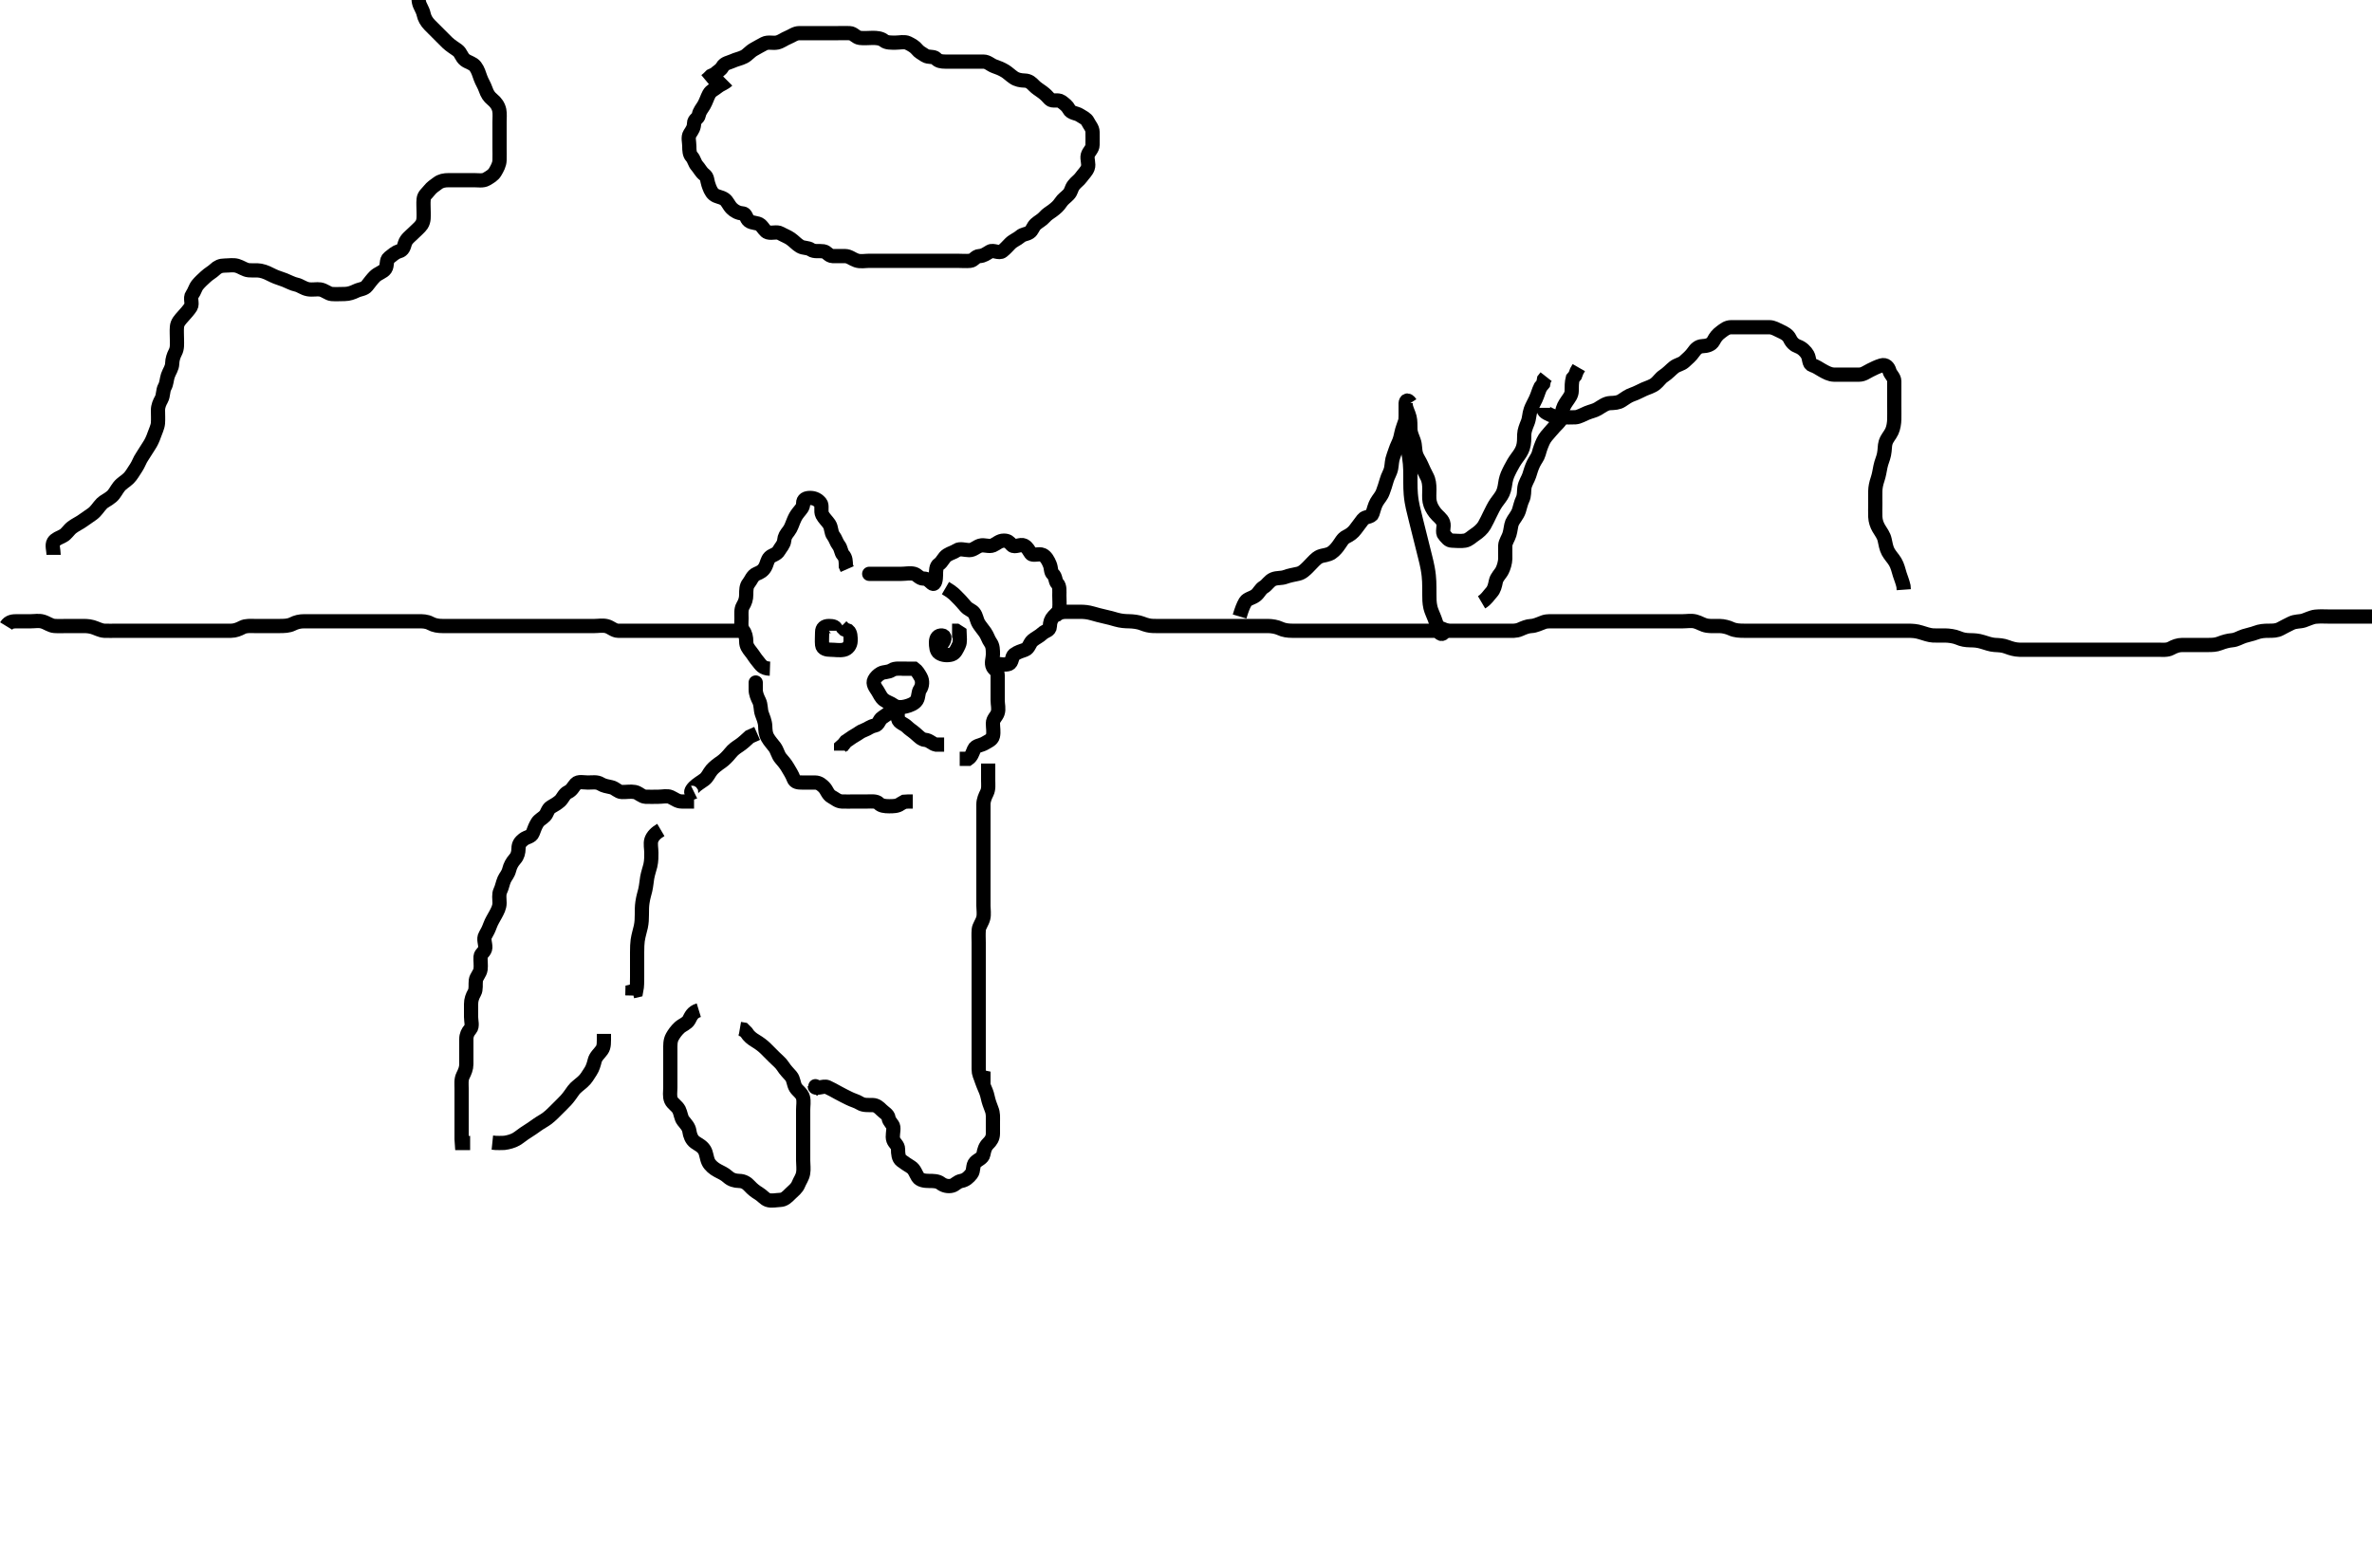 <svg width="500" height="330.579" xmlns="http://www.w3.org/2000/svg" xmlns:svg="http://www.w3.org/2000/svg" xmlns:xlink="http://www.w3.org/1999/xlink">
 <!-- Created with SVG-edit - http://svg-edit.googlecode.com/ -->
 <g display="inline" class="layer">
  <title>Layer 1</title>
  <path t="0,110,130,146,161,178,186,190,198,214,222,242,252,258,267,282,302,326,341,358,361,402,430,462,462,482,530,546,558,582,590,619,619,626,635,642,651,677,686,703,703,719,738,746,770,790,806,813,822,838,850,865,890,898,910,919,935,942,958,958,961,970,978,994,1003,1009,1019,1025,1046,1054,1070,1077,1086,1098,1106,1113,1122,1130,1141,1150,1158,1167,1174,1190,1202,1219,1226,1235,1251,1257,1257,1261,1269,1293,1302,1303,1309,1321,1338,1354,1361,1369,1381,1390,1406,1414,1422,1438,1450,1458,1465,1474,1490,1497,1497,1503,1509,1535,1550,1566,1577,1602,1618,1622,1629,1646,1690,1706,1730,1774,1826,1842,1852" d="M146.3,168.989C145.421,168.989 144.584,168.989 143.725,168.989C142.8,168.989 142.203,168.435 141.353,168.046C140.662,167.731 139.657,167.989 138.779,167.989C137.821,167.989 136.942,168.03 136.101,167.989C135.213,167.947 134.621,167.133 133.8,166.989C132.889,166.829 132.015,167.021 131.079,166.989C130.241,166.961 129.71,166.17 128.875,165.989C127.968,165.793 127.245,165.681 126.584,165.273C125.814,164.799 124.875,164.989 123.947,164.989C123.016,164.989 121.927,164.684 121.385,165.273C120.764,165.949 120.58,166.601 119.7,167.015C118.895,167.393 118.623,168.375 118.016,168.904C117.444,169.403 116.863,169.731 116.133,170.156C115.462,170.547 115.303,171.567 114.875,172C114.314,172.567 113.653,172.861 113.3,173.415C112.855,174.111 112.586,174.856 112.3,175.637C111.995,176.469 111.049,176.429 110.336,176.989C109.662,177.519 109.31,178.01 109.3,178.905C109.291,179.705 109.106,180.48 108.584,181.073C107.91,181.84 107.556,182.527 107.336,183.389C107.091,184.349 106.575,184.806 106.3,185.425C105.949,186.215 105.838,187.07 105.467,187.823C105.1,188.568 105.302,189.51 105.3,190.379C105.298,191.346 104.857,192.08 104.467,192.823C104.093,193.534 103.619,194.236 103.305,195.099C103,195.936 102.716,196.508 102.3,197.211C101.852,197.966 102.338,198.965 102.3,199.791C102.257,200.707 101.343,200.985 101.3,201.705C101.247,202.598 101.415,203.497 101.3,204.379C101.188,205.232 100.388,205.976 100.305,206.689C100.2,207.583 100.398,208.6 100.016,209.275C99.572,210.059 99.301,210.789 99.3,211.704C99.299,212.637 99.3,213.564 99.3,214.425C99.3,215.289 99.665,216.367 99.133,216.989C98.614,217.598 98.3,218.211 98.3,219.089C98.3,219.964 98.3,220.868 98.3,221.694C98.3,222.589 98.301,223.489 98.3,224.379C98.299,225.275 97.963,226.021 97.584,226.789C97.167,227.634 97.3,228.553 97.3,229.489C97.3,230.342 97.3,231.273 97.3,232.156C97.3,233.046 97.3,233.937 97.3,234.791C97.3,235.632 97.3,236.564 97.3,237.489C97.3,238.342 97.3,239.273 97.3,240.156L97.357,240.989L98.247,240.989L99.101,240.989" id="svg_1" stroke-width="3" stroke="#000" fill="none"/>
  <path t="5100,5186,5209,5226,5230,5245,5253,5261,5278,5287,5289,5297,5313,5329,5374,5390,5406,5419,5435,5466,5477,5493,5503,5509,5529,5538,5562,5570,5587,5590,5605,5613,5629,5638,5645,5657,5673,5690,5697,5709,5719,5741,5749,5758,5770,5787,5793,5809,5820,5829,5838,5845,5853,5861,5877,5889,5905,5922,5929,5938,5949,5965,5981,5990,6019,6025,6034,6049,6058,6077,6093,6104,6119,6125,6155,6161,6169,6187,6189,6213,6222,6238,6245,6249,6281,6290,6305,6320,6341,6349,6358,6366,6370,6403,6418,6429,6438,6470,6478,6489,6497,6521,6558,6573,6590,6605,6625,6634,6649,6665,6677,6687,6726,6729,6745,6761,6770,6777,6797,6805,6813,6829,6845,6849,6866,6881,6889,6905,6919,6925,6941,6970,6977,6993,7003,7020,7026,7037,7054,7077,7087,7097,7113,7122,7129,7157,7166,7173,7190,7205,7234,7242,7249,7265,7277,7329,7354,7361,7370,7397,7430,7458,7458,7474,7490,7497,7509,7525,7533,7558,7569,7588,7603,7618,7629,7669,7686,7689,7730,7738,7750,7765,7773,7781,7810,7817,7842,7869,7878,7893,7937,7954,7970,7989,7997,8046,8066,8090,8109,8142,8149,8165,8170,8177,8193,8209,8229,8254,8261,8277,8297,8338,8357,8365,8390,8405,8450,8466,8477,8487,8493,8529,8545,8561,8577,8589,8605,8613,8621,8629,8649,8665,8673,8697,8717,8750,8765,8787,8793,8826,8829,8838,8854,8861,8870,8877,8887,8890,8897,8913,8913,8921,8930,8938,8945,8949,8957,8965,8974,8981,9006,9019,9033,9066,9069,9103,9110,9146" d="M153.3,16.989C152.725,17.564 151.834,17.81 151.299,18.273C150.692,18.797 149.877,19.06 149.467,19.823C149.073,20.554 148.837,21.402 148.384,22.188C147.981,22.886 147.446,23.426 147.3,24.273C147.173,25.012 146.3,25.156 146.3,26.01C146.3,26.904 145.932,27.421 145.421,28.211C144.963,28.92 145.3,29.937 145.3,30.823C145.3,31.694 145.338,32.514 145.8,33.01C146.344,33.595 146.405,34.398 146.947,34.985C147.421,35.497 147.769,36.296 148.467,36.823C149.152,37.34 149.036,38.032 149.3,38.823C149.564,39.613 149.854,40.481 150.467,40.989C151.124,41.535 151.936,41.461 152.725,42C153.336,42.416 153.584,43.273 154.247,43.937C154.8,44.489 155.585,44.938 156.521,44.989C157.302,45.032 157.24,46.08 157.875,46.564C158.583,47.104 159.66,46.904 160.275,47.415C160.874,47.912 161.222,48.806 161.875,48.989C162.766,49.239 163.742,48.767 164.521,49.211C165.274,49.639 166.007,49.89 166.653,50.342C167.424,50.882 167.907,51.497 168.653,51.932C169.405,52.37 170.256,52.163 170.947,52.637C171.66,53.125 172.699,52.856 173.584,52.989C174.325,53.101 174.651,53.961 175.521,53.989C176.384,54.018 177.311,53.989 178.101,53.989C179.015,53.989 179.641,54.611 180.499,54.904C181.418,55.218 182.325,54.989 183.216,54.989C184.005,54.989 184.943,54.989 185.821,54.989C186.689,54.989 187.653,54.989 188.521,54.989C189.467,54.989 190.3,54.989 191.216,54.989C192.005,54.989 192.943,54.989 193.8,54.989C194.725,54.989 195.657,54.989 196.499,54.989C197.467,54.989 198.325,54.989 199.216,54.989C200.016,54.989 200.947,54.989 201.8,54.989C202.725,54.989 203.657,55.081 204.521,54.989C205.313,54.905 205.581,54.032 206.467,53.989C207.335,53.947 207.907,53.481 208.653,53.046C209.405,52.608 210.58,53.517 211.289,52.953C211.974,52.41 212.354,51.933 212.947,51.342C213.585,50.706 214.426,50.417 215.016,49.904C215.716,49.296 216.315,49.447 217.016,48.989C217.608,48.603 217.712,47.819 218.299,47.273C218.836,46.774 219.648,46.381 220.179,45.768C220.722,45.14 221.249,44.886 221.875,44.415C222.585,43.88 223.124,43.41 223.584,42.705C224.093,41.925 224.636,41.666 225.264,40.989C225.848,40.361 225.773,39.777 226.301,39.075C226.824,38.38 227.39,38.08 227.875,37.415C228.398,36.696 229.025,36.121 229.289,35.415C229.614,34.548 229.067,33.531 229.301,32.705C229.522,31.926 230.295,31.415 230.3,30.564C230.306,29.637 230.32,28.768 230.3,27.823C230.282,26.963 229.691,26.432 229.3,25.637C228.988,25.002 228.24,24.69 227.584,24.273C226.88,23.826 225.774,23.881 225.336,23.025C224.989,22.347 224.392,21.898 223.725,21.415C223.008,20.894 221.834,21.477 221.3,20.904C220.683,20.242 220.411,19.924 219.725,19.415C219.061,18.921 218.507,18.623 217.947,18.046C217.437,17.521 216.949,17.018 216.016,16.989C215.134,16.962 214.34,16.821 213.653,16.342C212.948,15.851 212.395,15.306 211.875,14.989C211.102,14.519 210.389,14.24 209.653,13.989C208.813,13.703 208.215,12.989 207.311,12.989C206.421,12.989 205.584,12.989 204.725,12.989C203.8,12.989 202.875,12.989 202.016,12.989C201.079,12.989 200.216,12.989 199.3,12.989C198.421,12.989 197.764,12.875 197.3,12.342C196.857,11.834 195.72,12.153 195.016,11.705C194.263,11.227 193.694,10.92 193.3,10.415C192.896,9.897 192.19,9.459 191.385,9.075C190.658,8.727 189.653,8.989 188.8,8.989C187.875,8.989 186.912,9.033 186.325,8.564C185.682,8.05 184.8,7.989 183.947,7.989C183.016,7.989 182.126,8.106 181.243,7.989C180.399,7.878 179.944,7.018 179.101,6.989C178.217,6.959 177.289,6.989 176.421,6.989C175.584,6.989 174.653,6.989 173.8,6.989C172.875,6.989 171.947,6.989 171.079,6.989C170.216,6.989 169.289,6.989 168.499,6.989C167.585,6.989 166.943,7.567 166.101,7.904C165.264,8.239 164.643,8.789 163.8,8.968C162.919,9.155 161.927,8.779 161.079,9.211C160.399,9.556 159.682,9.98 158.9,10.415C158.081,10.87 157.561,11.597 156.864,11.953C156.005,12.392 155.239,12.485 154.421,12.868C153.716,13.198 152.715,13.304 152.3,14.075C151.909,14.8 151.215,15.075 150.653,15.637L149.875,16L149.311,16.564L148.8,16.989" id="svg_2" stroke-width="3" stroke="#000" fill="none"/>
  <path t="10179,10314,10330,10334,10349,10349,10358,10365,10374,10381,10389,10393,10403,10418,10425,10433,10441,10461,10471,10477,10487,10493,10513,10521,10529,10538,10545,10561,10570,10581,10589,10605,10613,10621,10633,10649,10657,10665,10681,10689,10693,10717,10733,10749,10761,10777,10803,10809,10821,10870,10873,10933,10982,11003,11085,11103,11109,11113,11121,11129,11145,11154,11170,11173,11181,11189,11198,11205,11213,11221,11229,11233,11265,11273,11293,11317,11333" d="M162.3,140.989C160.653,140.932 160.346,140.119 159.8,139.489C159.182,138.777 158.858,138.161 158.275,137.425C157.738,136.748 157.301,136.188 157.3,135.289C157.299,134.389 157.126,133.56 156.653,132.937C156.109,132.222 156.3,131.285 156.3,130.389C156.3,129.51 156.173,128.489 156.584,127.791C157.069,126.968 157.3,126.285 157.3,125.346C157.3,124.468 157.3,123.591 157.8,122.989C158.315,122.37 158.58,121.359 159.467,120.989C160.238,120.667 160.809,120.383 161.243,119.637C161.711,118.83 161.687,118.078 162.279,117.489C162.754,117.017 163.727,116.923 164.179,116.111C164.562,115.421 165.216,114.835 165.3,113.989C165.39,113.079 165.691,112.702 166.243,111.985C166.777,111.291 166.951,110.573 167.3,109.768C167.616,109.037 167.744,108.763 168.3,108.046C168.829,107.365 169.3,107.01 169.3,106.111C169.3,105.273 169.875,104.984 170.8,104.989C171.725,104.995 172.414,105.379 172.947,106.042C173.41,106.618 172.911,107.734 173.336,108.564C173.689,109.255 174.348,109.834 174.8,110.51C175.298,111.255 175.141,112.287 175.653,112.937C176.137,113.551 176.311,114.379 176.8,114.989C177.289,115.6 177.295,116.558 177.725,117C178.282,117.571 178.3,118.415 178.3,119.342L178.584,119.989" id="svg_3" stroke-width="3" stroke="#000" fill="none"/>
  <path t="11689,11797,11814,11829,11849,11857,11865,11873,11889,11893,11903,11917,11925,11949,11954,11971,11993,12009,12021,12129,12141,12173,12210,12217,12226,12233,12241,12249,12261,12277,12287,12303,12309,12313,12322,12337,12345,12354,12361,12389,12397,12421,12481,12534,12549,12561,12577,12593,12610,12613,12629,12645,12661,12681,12697,12705,12721,12729,12741,12757,12773,12789,12809,12825,12833,12853,12921,12945,12971,12981,13014,13021,13033,13041,13057,13065,13073,13089,13093,13110,13117,13125,13141,13150,13161,13171,13177,13193,13202,13222,13229,13281,13305,13321,13329" d="M183.3,120.989C182.947,120.989 183.875,120.989 184.725,120.989C185.657,120.989 186.5,120.989 187.4,120.989C188.325,120.989 189.216,120.989 190.005,120.989C190.943,120.989 191.85,120.766 192.689,120.989C193.375,121.172 193.8,121.979 194.653,121.989C195.584,122.001 195.841,122.496 196.467,122.989C197.121,123.505 197.3,122.075 197.3,121.273C197.3,120.379 197.295,119.368 197.911,118.964C198.647,118.481 198.917,117.498 199.653,117.046C200.448,116.558 200.986,116.494 201.653,116.046C202.376,115.561 203.4,115.989 204.3,115.989C205.215,115.989 205.741,115.303 206.6,115.046C207.463,114.789 208.457,115.338 209.311,114.979C210.046,114.669 210.653,113.989 211.584,113.989C212.467,113.989 212.684,114.271 213.304,114.932C213.873,115.538 215.114,114.625 215.875,115.025C216.626,115.421 216.871,116.126 217.3,116.705C217.721,117.273 218.961,116.62 219.8,117.01C220.47,117.321 220.942,118.156 221.289,119.015C221.624,119.84 221.441,120.585 221.947,121.046C222.578,121.62 222.393,122.526 222.875,123.025C223.431,123.602 223.3,124.637 223.3,125.564C223.3,126.415 223.391,127.347 223.3,128.211C223.216,129.002 222.616,129.425 222.079,129.989C221.525,130.571 221.328,131.211 221.3,132.089C221.271,132.986 220.339,132.979 219.725,133.564C219.063,134.195 218.295,134.498 217.653,135.046C217.004,135.6 216.902,136.686 216.079,136.989C215.265,137.288 214.552,137.462 213.8,138.01C213.203,138.445 213.406,139.72 212.653,139.985C211.848,140.267 210.875,139.989 209.947,139.985L209.336,139.564" id="svg_4" stroke-width="3" stroke="#000" fill="none"/>
  <path t="13642,13762,13777,13793,13802,13813,13821,13829,13845,13873,13882,13889,13913,13929,13933,13989,13993,14017,14041,14053,14101,14113,14129,14145,14170,14205,14221,14241,14265,14301,14350,14361,14387,14393,14413,14473,14497,14505,14513,14529,14565,14601,14625,14633,14653,14653,14677,14693,14702,14721,14737,14754,14761,14773" d="M199.3,123.989C201.015,124.988 201.372,125.547 201.875,126.025C202.49,126.611 203.049,127.305 203.584,127.905C204.149,128.539 204.875,128.674 205.3,129.211C205.838,129.89 205.823,130.699 206.3,131.489C206.644,132.058 207.16,132.639 207.653,133.342C208.149,134.05 208.313,134.813 208.8,135.489C209.313,136.201 209.3,137.075 209.3,137.989C209.3,138.868 208.871,139.81 209.3,140.637C209.582,141.18 210.3,141.415 210.3,142.342C210.3,143.211 210.3,144.156 210.3,145.01C210.3,145.904 210.3,146.823 210.3,147.637C210.3,148.564 210.595,149.464 210.296,150.342C210.032,151.113 209.305,151.564 209.3,152.489C209.295,153.415 209.511,154.297 209.3,155.211C209.119,155.993 208.245,156.298 207.584,156.705C206.814,157.18 205.669,157.154 205.321,157.968C204.967,158.795 204.8,159.489 204.079,159.989L203.216,159.989L202.3,159.989" id="svg_5" stroke-width="3" stroke="#000" fill="none"/>
  <path t="15226,15253,15301,15322,15329,15354,15373,15396,15441,15489,15517,15541,15549,15570,15587,15593,15602,15609,15613,15629,15638,15654,15661,15670,15673,15681,15689,15697,15749,15765,15781,15789,15793,15809,15825,15841,15849" d="M191.3,140.989C189.653,140.989 188.654,140.853 188.016,141.273C187.213,141.803 186.363,141.592 185.653,141.989C185.064,142.319 184.582,142.799 184.3,143.342C183.871,144.169 184.537,144.953 185.016,145.705C185.464,146.409 185.672,147.063 186.325,147.564C186.959,148.05 187.689,148.205 188.384,148.705C189.098,149.219 190.043,149.174 190.911,148.953C191.764,148.736 192.789,148.369 193.243,147.632C193.685,146.914 193.495,145.996 193.947,145.342C194.433,144.639 194.522,143.547 194.079,142.768C193.651,142.016 193.3,141.415 192.725,140.989L191.875,140.989L190.943,140.989L190.101,140.989" id="svg_6" stroke-width="3" stroke="#000" fill="none"/>
  <path t="16169,16313,16365,16373,16389,16425,16449,16454,16487,16501,16529,16545,16573,16605,16621,16641,16649,16681,16693,16701,16749,16889" d="M188.3,148.989C188.3,148.637 188.163,149.445 187.653,149.985C187.187,150.477 186.72,150.826 186.016,151.273C185.23,151.773 185.249,152.845 184.357,152.989C183.478,153.131 182.906,153.697 182.079,153.989C181.343,154.249 180.994,154.638 180.243,155.046C179.51,155.445 178.875,155.989 178.296,156.342L177.8,156.968L177.3,157.415L177.3,158.273" id="svg_7" stroke-width="3" stroke="#000" fill="none"/>
  <path t="17282,17349,17361,17377,17393,17409,17421,17429,17445,17445,17470,17473,17481,17489,17505,17513,17541,17565" d="M189.3,148.989C189.3,149.868 189.119,150.725 189.3,151.564C189.48,152.399 190.562,152.596 191.179,153.211C191.748,153.778 192.335,154.112 192.943,154.637C193.627,155.227 194.247,155.938 195.005,155.989C195.942,156.053 196.467,156.823 197.289,156.989L198.179,156.989L199.016,156.989" id="svg_8" stroke-width="3" stroke="#000" fill="none"/>
  <path t="18381,18533,18549,18571,18593,18629,18669,18681,18696,18713,18732,18741,18749,18757,18765,18789,18800,18809,18833,18841,18854,18871,18886,18893" d="M176.3,132.989C176.3,132.111 175.584,131.989 174.725,131.989C173.8,131.989 173.3,132.415 173.3,133.273C173.3,134.211 173.21,135.079 173.3,135.988C173.384,136.835 174.325,136.989 175.101,136.989C176,136.989 176.964,137.186 177.875,136.989C178.71,136.809 179.282,136.026 179.3,135.156C179.317,134.342 179.3,133.415 178.8,132.989L178.016,132.705L177.357,132.046" id="svg_9" stroke-width="3" stroke="#000" fill="none"/>
  <path t="19514,19561,19621,19633,19657,19701,19717,19733,19761,19761,19777,19786,19793,19801,19821,19829,19829,19838,19845,19854,19871" d="M198.3,135.989C199.279,134.989 199.308,134.05 198.584,133.989C197.728,133.917 197.3,134.489 197.3,135.415C197.3,136.273 197.359,137.291 198.016,137.705C198.738,138.16 199.736,138.235 200.595,137.985C201.354,137.764 201.748,136.804 202.133,135.989C202.44,135.34 202.3,134.389 202.264,133.425L201.584,132.991L200.689,132.989" id="svg_10" stroke-width="3" stroke="#000" fill="none"/>
  <path t="20377,20505,20513,20529,20539,20540,20540,20549,20556,20565,20565,20573,20581,20597,20597,20600,20609,20617,20625,20633,20641,20649,20654,20671,20671,20677,20685,20701,20709,20734,20739,20744,20754,20771,20780,20789,20821,20829,20857,20889,20901,20909,20925,20933,20949,20954,20961,20985,21001,21021,21053,21061,21080,21096,21104,21113,21122,21129,21138,21140,21149" d="M159.3,143.989C159.3,143.6 159.298,144.553 159.3,145.425C159.302,146.289 159.686,147.128 160.016,147.789C160.437,148.633 160.288,149.641 160.584,150.473C160.835,151.179 161.257,152.1 161.3,153.042C161.343,153.988 161.354,154.691 161.8,155.489C162.245,156.286 162.832,156.87 163.3,157.51C163.876,158.299 163.981,159.222 164.584,159.905C165.107,160.498 165.629,161.134 166.016,161.791C166.503,162.617 166.992,163.37 167.3,164.211C167.569,164.945 168.3,164.989 169.101,164.989C170,164.989 170.943,164.984 171.8,164.989C172.725,164.995 173.289,165.564 173.725,166C174.289,166.564 174.494,167.557 175.304,167.989C176.05,168.387 176.581,168.947 177.467,168.989C178.352,169.032 179.3,168.989 180.133,168.989C180.947,168.989 181.875,168.989 182.8,168.989C183.653,168.989 184.712,168.834 185.264,169.415C185.717,169.891 186.522,169.989 187.4,169.989C188.3,169.989 189.179,169.989 189.821,169.489L190.6,169.046L191.5,168.989L192.4,168.989" id="svg_11" stroke-width="3" stroke="#000" fill="none"/>
  <path t="21750,21849,21857,21861,21861,21871,21871,21877,21877,21885,21885,21893,21893,21893,21900,21900,21908,21908,21908,21917,21921,21921,21929,21939" d="M146.3,166.989C145.321,167.468 145.718,166.572 146.3,165.989C146.918,165.37 147.665,164.955 148.439,164.389C149.179,163.847 149.411,163.06 150.014,162.337C150.48,161.778 151.299,161.155 152.089,160.615C152.642,160.236 153.389,159.485 153.925,158.815C154.589,157.984 155.138,157.644 155.816,157.191C156.68,156.613 157.4,155.889 158,155.346L158.8,154.989L159.595,154.637" id="svg_12" stroke-width="3" stroke="#000" fill="none"/>
  <path t="22658,22757,22760,22769,22785,22793,22801,22801,22809,22817,22821,22829,22829,22838,22845,22855,22855,22861,22861,22869,22870,22877,22880,22888,22888,22897,22897,22913,22922,22929,22938,22956,22965,22973,22973,22980,22996,23000,23009,23009,23017,23033,23041,23048,23057,23084,23100,23109,23117,23122,23129,23138,23154,23161,23189,23212,23238,23249,23265,23281,23288,23300,23317,23348,23369,23384,23409,23428,23445,23455,23480,23513,23597,23709,23769,23780,23849,23865" d="M208.3,160.989C208.3,162.823 208.3,163.6 208.3,164.553C208.3,165.425 208.437,166.346 208.016,167.189C207.686,167.851 207.302,168.689 207.3,169.589C207.298,170.51 207.3,171.472 207.3,172.279C207.3,173.157 207.3,174.031 207.3,174.989C207.3,175.779 207.3,176.823 207.3,177.615C207.3,178.473 207.3,179.337 207.3,180.353C207.3,181.191 207.3,182.156 207.3,182.989C207.3,183.823 207.3,184.703 207.3,185.6C207.3,186.489 207.3,187.389 207.3,188.285C207.3,189.211 207.3,190.089 207.3,190.989C207.3,191.789 207.483,192.73 207.264,193.6C207.047,194.463 206.378,195.305 206.321,195.968C206.232,197 206.3,197.905 206.3,198.694C206.3,199.589 206.3,200.553 206.3,201.415C206.3,202.346 206.3,203.189 206.3,204.089C206.3,205.015 206.3,205.791 206.3,206.704C206.3,207.6 206.3,208.553 206.3,209.415C206.3,210.342 206.3,211.211 206.3,212.156C206.3,213.01 206.3,213.905 206.3,214.705C206.3,215.637 206.3,216.489 206.3,217.415C206.3,218.342 206.3,219.211 206.3,220.156C206.3,221.01 206.3,221.905 206.3,222.705C206.3,223.637 206.3,224.489 206.3,225.415C206.3,226.342 206.521,226.989 207.3,227.156L207.3,228.046L207.3,228.932" id="svg_13" stroke-width="3" stroke="#000" fill="none"/>
  <path t="25434,25537,25545,25555,25560,25568,25577,25589,25596,25596,25605,25612,25628,25629,25638,25641,25648,25656,25656,25665,25673,25680,25689,25697,25700,25700,25708,25717,25717,25725,25725,25732,25741,25748,25756,25756,25760,25770,25770,25776,25776,25784,25793,25801,25817,25822,25822,25828,25844,25844,25853,25861,25869,25877,25880,25896,25906,25906,25923,25929,25948,25973,25981,25996,26000,26008,26024,26033,26041,26057,26068,26068,26077,26084,26093,26100,26108,26117,26122,26122,26128,26138,26144,26153,26168,26177,26177,26180,26189,26196,26207,26213,26222,26223,26228,26228,26238,26238,26240,26248,26248,26256,26265,26265,26273,26280,26280,26289,26289,26296,26296,26300,26308,26308" d="M147.3,212.989C145.875,213.425 145.656,214.287 145.215,215.073C144.805,215.803 143.828,216.1 143.247,216.637C142.559,217.273 142.079,217.956 141.725,218.589C141.244,219.451 141.3,220.379 141.3,221.323C141.3,222.01 141.3,223.104 141.3,223.989C141.3,224.868 141.3,225.699 141.3,226.507C141.3,227.468 141.3,228.389 141.3,229.289C141.3,230.189 141.102,231.15 141.467,231.989C141.764,232.674 142.735,233.202 143.133,233.989C143.489,234.693 143.551,235.707 144.005,236.279C144.648,237.092 145.194,237.608 145.321,238.51C145.436,239.327 145.766,240.283 146.5,240.82C147.2,241.332 147.957,241.598 148.499,242.473C148.909,243.138 148.938,244.182 149.321,244.989C149.663,245.71 150.5,246.407 151.3,246.823C151.951,247.161 152.761,247.509 153.467,248.156C154.086,248.723 154.9,248.974 155.8,248.989C156.779,249.005 157.438,249.439 158.016,250.073C158.605,250.72 159.254,251.225 159.943,251.637C160.684,252.079 161.175,252.763 161.8,252.989C162.606,253.281 163.596,253.017 164.467,252.989C165.354,252.961 165.947,252.342 166.584,251.705C167.247,251.042 167.958,250.57 168.3,249.705C168.631,248.87 169.11,248.331 169.289,247.389C169.458,246.505 169.3,245.589 169.3,244.689C169.3,243.789 169.3,242.889 169.3,241.989C169.3,241.189 169.3,240.289 169.3,239.389C169.3,238.489 169.3,237.6 169.3,236.703C169.3,235.823 169.3,234.989 169.3,234.011C169.3,233.111 169.487,232.257 169.264,231.389C169.041,230.523 168.109,229.956 167.736,229.353C167.252,228.572 167.316,227.551 166.732,226.875C166.242,226.306 165.538,225.621 165.015,224.789C164.593,224.12 163.9,223.589 163.2,222.889C162.6,222.289 162.007,221.682 161.3,220.989C160.784,220.484 159.977,219.892 159.3,219.489C158.465,218.993 157.842,218.489 157.348,217.694L156.731,217.073L155.948,216.937" id="svg_14" stroke-width="3" stroke="#000" fill="none"/>
  <path t="26745,26797,26805,26813,26823,26829,26829,26829,26839,26840,26840,26840,26848,26848,26848,26856,26856,26856,26864,26864,26864,26873,26873,26873,26880,26881,26881,26890,26890,26890,26896,26897,26897,26900,26900,26908,26908,26916,26924,26932,26941,26957" d="M139.3,174.989C138.264,175.6 137.609,176.232 137.304,177.099C137.052,177.818 137.3,178.989 137.3,179.779C137.3,180.504 137.321,181.519 137.079,182.532C136.905,183.258 136.609,184.032 136.421,185.068C136.296,185.759 136.244,186.679 136.016,187.675C135.823,188.516 135.596,189.084 135.421,190.289C135.294,191.174 135.311,191.753 135.3,192.823C135.29,193.764 135.28,194.449 135.079,195.411C134.906,196.233 134.603,197.085 134.421,198.289C134.332,198.882 134.305,199.753 134.3,200.823C134.296,201.532 134.3,202.385 134.3,203.389C134.3,204.189 134.3,205.189 134.3,205.968C134.3,206.968 134.3,207.989 134.133,208.823L133.321,209.01L133.3,209.904" id="svg_15" stroke-width="3" stroke="#000" fill="none"/>
  <path t="27918,27936,27953,28013,28020,28038,28040,28040,28048,28056,28064,28073,28073,28081,28081,28089,28096,28100,28108,28117,28125,28140,28148,28160,28168,28193,28209,28222,28238,28244,28260,28268,28280,28289,28306,28312,28312,28338,28340,28348,28356,28364,28380,28380,28389,28400,28408,28424,28432,28440,28448,28457,28468,28476,28492,28500,28500,28508,28516,28521,28529,28538,28538,28544,28553,28561,28576,28580,28590,28596,28596,28606,28613,28622,28622,28628,28628,28638,28638,28640,28641,28648,28648,28648,28648" d="M173.3,229.989C172.584,229.273 171.736,228.925 171.736,228.989C171.736,229.849 173.577,228.831 174.4,229.211C175.068,229.519 175.923,229.971 176.7,230.415C177.424,230.828 178.265,231.217 178.936,231.564C179.747,231.983 180.527,232.132 181.348,232.637C182.056,233.072 183,232.979 183.9,232.989C184.779,233 185.319,233.532 185.8,234.01C186.392,234.599 187.201,234.977 187.3,235.705C187.416,236.557 188.216,236.973 188.3,237.637C188.41,238.503 188.016,239.518 188.304,240.342C188.569,241.096 189.3,241.425 189.3,242.285C189.3,243.211 189.38,244.237 190.016,244.704C190.695,245.202 191.35,245.641 192.005,246.042C192.776,246.515 192.993,247.391 193.467,248.156C193.909,248.87 194.943,248.987 195.821,248.989C196.689,248.991 197.658,248.987 198.3,249.489C198.916,249.972 199.83,250.218 200.689,249.989C201.375,249.807 201.74,249.154 202.657,248.985C203.531,248.823 204.179,248.257 204.779,247.489C205.287,246.84 204.981,245.691 205.585,245.073C206.193,244.451 207.13,244.219 207.289,243.389C207.471,242.441 207.66,241.741 208.3,241.111C208.851,240.569 209.29,239.969 209.3,239.011C209.308,238.294 209.301,237.389 209.3,236.468C209.299,235.505 209.382,234.775 209.016,233.873C208.685,233.057 208.373,232.145 208.216,231.388C208.006,230.37 207.689,229.753 207.3,228.823L207,228.032L206.7,227.179L206.5,226.588" id="svg_16" stroke-width="3" stroke="#000" fill="none"/>
  <path t="29189,29241,29248,29256,29264,29264,29273,29273,29282,29282,29289,29289,29297,29297,29300,29300,29300,29308,29308,29308,29316,29316,29324,29324,29332,29332,29332,29340,29340,29348,29348,29356,29356,29360,29360,29368,29368,29376,29377,29377" d="M127.3,217.989C127.3,219.823 127.374,220.666 126.864,221.389C126.308,222.178 125.577,222.723 125.353,223.642C125.186,224.325 124.932,225.229 124.499,225.873C123.873,226.804 123.608,227.404 122.816,228.105C122.173,228.674 121.303,229.297 120.925,229.825C120.39,230.573 119.828,231.398 119.3,231.968C118.795,232.514 118.053,233.237 117.416,233.873C116.815,234.474 116.119,235.201 115.3,235.823C114.724,236.259 113.934,236.651 113.184,237.189C112.526,237.661 111.807,238.175 111.125,238.589C110.171,239.169 109.578,239.738 108.815,240.188C108.115,240.6 107.1,240.868 106.3,240.968L105.3,240.989L104.511,240.979L103.785,240.904" id="svg_17" stroke-width="3" stroke="#000" fill="none"/>
  <path t="30457,30569,30576,30586,30592,30601,30610,30610,30616,30616,30621,30628,30628,30637,30637,30644,30652,30652,30661,30668,30668,30677,30677,30680,30689,30689,30696,30706,30712,30712,30722,30728,30728,30737,30740,30740,30748,30764,30773,30780,30790,30796,30800,30808,30816,30824,30840,30848,30848,30857,30860,30868,30868,30876,30884,30900,30908,30908,30916,30921,30928,30937,30944,30944,30952,30960,30960,30968,30968,30976,30980,30980,30990,30996,30996,31007,31007,31012,31023,31023,31028,31028,31037,31037,31041,31041,31048,31056,31064,31064,31074,31074,31080,31090,31096,31096,31108,31116,31116,31124,31124,31132,31140,31148,31157,31160,31160,31168,31176,31184,31200,31200,31208,31216,31221,31228,31237,31237,31244,31252,31260,31268,31276,31280,31280,31290,31296,31307,31312,31323,31328,31328,31337,31340,31340,31348,31348,31364,31364,31374,31380,31390,31390,31396,31400,31408,31416,31424,31432,31440,31448,31460,31460,31468,31476,31492,31500,31500,31508,31516,31528,31537,31545,31552,31560,31568,31576,31576,31580,31596,31607,31612,31623,31637,31640,31657,31674,31680" d="M1.3,131.989C1.911,130.989 2.8,130.989 3.7,130.989C4.6,130.989 5.501,130.989 6.467,130.989C7.3,130.989 8.165,130.808 8.995,131.046C9.896,131.305 10.616,131.918 11.475,131.979C12.414,132.045 13.184,131.989 14.125,131.989C15.133,131.989 15.889,131.989 16.821,131.989C17.785,131.99 18.53,131.944 19.5,132.211C20.279,132.425 21.129,132.947 22.01,132.989C22.816,133.028 23.779,132.989 24.711,132.989C25.621,132.989 26.3,132.989 27.415,132.989C28.3,132.989 29.1,132.989 29.936,132.989C30.953,132.989 31.647,132.989 32.653,132.989C33.585,132.989 34.5,132.989 35.4,132.989C36.3,132.989 37.133,132.989 38.005,132.989C38.9,132.989 39.8,132.989 40.689,132.989C41.585,132.989 42.501,132.989 43.185,132.989C44.115,132.989 45.132,132.989 46.01,132.989C46.817,132.989 47.779,132.99 48.689,132.989C49.585,132.989 50.337,132.663 51.1,132.273C51.853,131.889 52.8,131.989 53.7,131.989C54.605,131.989 55.621,131.989 56.279,131.989C57.3,131.989 58.172,131.991 58.903,131.989C59.896,131.987 60.847,131.975 61.664,131.564C62.436,131.175 63.185,130.99 64.125,130.989C65.133,130.989 65.925,130.989 66.784,130.989C67.647,130.989 68.675,130.989 69.621,130.989C70.321,130.989 71.3,130.989 72.089,130.989C73.133,130.989 73.925,130.989 74.784,130.989C75.647,130.989 76.664,130.989 77.501,130.989C78.467,130.989 79.3,130.989 80.278,130.989C80.996,130.989 81.9,130.989 82.821,130.989C83.783,130.989 84.59,130.989 85.587,130.989C86.467,130.989 87.3,130.989 88.278,130.989C88.996,130.989 89.92,130.987 90.7,131.415C91.523,131.865 92.4,131.989 93.3,131.989C94.1,131.989 95,131.989 95.9,131.989C96.779,131.989 97.743,131.989 98.485,131.989C99.543,131.989 100.4,131.989 101.285,131.989C102.161,131.989 103.133,131.989 103.889,131.989C104.8,131.989 105.7,131.989 106.6,131.989C107.5,131.989 108.4,131.989 109.3,131.989C110.1,131.989 111,131.989 111.9,131.989C112.8,131.989 113.7,131.989 114.605,131.989C115.467,131.989 116.279,131.989 117.3,131.989C118.172,131.989 118.903,131.989 119.891,131.989C120.729,131.989 121.743,131.989 122.485,131.989C123.543,131.989 124.4,131.989 125.3,131.989C126.1,131.989 127.027,131.803 127.9,132.025C128.753,132.242 129.41,132.987 130.3,132.989C131.19,132.992 132.005,132.989 132.943,132.989C133.869,132.989 134.652,132.989 135.664,132.989C136.499,132.989 137.467,132.989 138.3,132.989C139.1,132.989 140,132.989 140.943,132.989C141.821,132.989 142.7,132.989 143.6,132.989C144.499,132.989 145.41,132.989 146.321,132.989C147.279,132.989 147.995,132.989 148.943,132.989C149.821,132.989 150.7,132.989 151.6,132.989C152.499,132.989 153.467,132.989 154.325,132.989L155.216,132.989L156.133,132.989L156.947,132.989" id="svg_18" stroke-width="3" stroke="#000" fill="none"/>
  <path t="32601,32677,32680,32688,32707,32707,32712,32722,32722,32728,32728,32738,32738,32741,32741,32741,32748,32748,32757,32757,32764,32764,32775,32776,32776,32780,32780,32792,32792,32792,32796,32800,32800,32808,32808,32816,32816,32827,32827,32827,32832,32840,32840,32848,32848,32858,32858,32860,32860,32868,32868,32876,32876,32884,32884,32892,32892,32900,32908,32908,32916,32916,32920,32936,32936,32946,32952,32960,32960,32968,32968,32976,32980,32994,32994,32996,32996,33004,33012,33012,33022,33028,33036,33036,33040,33048,33048,33057,33057,33064,33080,33080,33092,33096,33100,33100,33108,33108,33116,33124,33132,33132,33140,33148,33148,33156,33157,33160,33168,33176,33176,33184,33184,33192,33200,33200,33208,33216,33216,33220,33221,33228,33236,33236,33244,33244,33252,33260,33260,33268,33268,33276,33280,33280,33290,33290,33296,33296,33306,33306,33312,33322,33328,33328,33336,33340,33340,33348,33348,33358,33364,33374,33374,33380,33389,33389,33396,33396,33400,33408,33408,33416,33416,33427,33427,33432,33432,33440,33440,33448,33448,33461,33461,33462,33462,33468,33476,33476,33484,33484,33484,33492,33500,33500,33508,33508,33516,33516,33521,33521,33528,33528,33536,33536,33544,33544,33552,33552,33560,33560,33568,33568,33568,33576,33576,33580,33580,33590,33590,33596,33596,33606,33606,33612,33612,33621,33622,33628,33628,33636,33636,33636,33640,33640,33648,33648,33656,33657,33664,33664,33673,33680,33690,33690,33696,33700,33700,33708,33708,33716,33724,33732,33743,33743,33748,33757,33757,33760,33760,33768,33776,33784,33784,33792,33792,33800,33808,33816,33820,33828,33836,33836,33844,33852,33860,33860,33868,33880,33891,33892,33896,33906,33912,33921,33928,33928,33936,33948,33948,33957,33957,33973,33980,33990,33991,33996,34000,34011,34011,34016,34025,34032,34041,34041,34048,34057,34060,34060,34068,34068,34084,34084,34092,34092,34100,34100,34108,34116,34116,34120,34128,34128,34136,34136,34144,34144,34152,34152,34160,34168,34176,34176,34180,34188,34212" d="M222.3,129.989C223.275,128.989 224.101,128.989 225.015,128.989C225.869,128.989 226.652,128.987 227.664,128.989C228.609,128.992 229.276,129.055 230.305,129.342C231.053,129.55 231.968,129.818 232.8,129.989C233.844,130.204 234.547,130.429 235.295,130.637C236.327,130.923 237.105,130.975 238.068,130.991C238.8,131.003 239.971,131.145 240.649,131.415C241.64,131.807 242.304,131.952 243.049,131.979C244.157,132.019 244.951,131.989 245.843,131.989C246.8,131.989 247.532,131.989 248.639,131.989C249.467,131.989 250.321,131.989 251.3,131.989C252.089,131.989 253.133,131.989 253.961,131.989C254.843,131.989 255.551,131.989 256.532,131.989C257.49,131.989 258.467,131.989 259.3,131.989C260.133,131.989 261.053,131.989 261.957,131.989C262.704,131.989 263.7,131.989 264.5,131.989C265.5,131.989 266.3,131.982 267.3,131.989C268.089,131.995 269.128,132.167 269.8,132.489C270.615,132.881 271.475,132.984 272.415,132.989C273.3,132.994 274.185,132.989 275.125,132.989C275.816,132.989 276.853,132.989 277.743,132.989C278.485,132.989 279.543,132.989 280.4,132.989C281.3,132.989 282.185,132.989 283.125,132.989C283.816,132.989 284.779,132.989 285.711,132.989C286.621,132.989 287.475,132.989 288.416,132.989C289.184,132.989 290.125,132.989 291.133,132.989C291.889,132.989 292.8,132.989 293.711,132.989C294.621,132.989 295.475,132.989 296.415,132.989C297.3,132.989 298.185,132.989 299.125,132.989C299.816,132.989 300.853,132.989 301.743,132.989C302.485,132.989 303.543,132.989 304.4,132.989C305.3,132.989 306.185,132.989 307.125,132.989C307.816,132.989 308.779,132.989 309.711,132.989C310.621,132.989 311.475,132.989 312.415,132.989C313.3,132.989 314.185,132.989 315.125,132.989C315.816,132.989 316.779,132.989 317.711,132.989C318.621,132.989 319.523,133.093 320.415,132.705C321.156,132.382 321.937,132.021 322.784,131.988C323.648,131.954 324.488,131.501 325.467,131.156C326.1,130.933 327.133,130.989 327.996,130.989C328.821,130.989 329.785,130.989 330.511,130.989C331.5,130.989 332.428,130.989 333.351,130.989C334.172,130.989 334.903,130.989 335.896,130.989C336.815,130.989 337.8,130.989 338.621,130.989C339.475,130.989 340.416,130.989 341.184,130.989C342.136,130.989 342.901,130.989 343.896,130.989C344.815,130.989 345.779,130.989 346.711,130.989C347.621,130.989 348.3,130.989 349.279,130.989C350.3,130.989 351.057,130.989 351.953,130.989C352.816,130.989 353.779,130.989 354.711,130.989C355.621,130.989 356.464,130.807 357.351,131.025C358.233,131.242 358.888,131.782 359.896,131.932C360.637,132.042 361.547,131.978 362.467,131.989C363.3,132 364.258,132.251 364.925,132.564C365.763,132.956 366.704,132.987 367.699,132.989C368.464,132.991 369.416,132.989 370.184,132.989C371.136,132.989 371.901,132.989 372.9,132.989C373.7,132.989 374.699,132.989 375.464,132.989C376.547,132.989 377.467,132.989 378.321,132.989C379.3,132.989 380.089,132.989 380.815,132.989C381.8,132.989 382.785,132.989 383.511,132.989C384.5,132.989 385.3,132.989 386.3,132.989C387.089,132.989 388.133,132.989 388.925,132.989C389.785,132.989 390.704,132.989 391.699,132.989C392.464,132.989 393.417,132.989 394.269,132.989C395.068,132.989 396.049,132.989 396.967,132.989C397.8,132.989 398.843,132.989 399.551,132.989C400.295,132.989 401.331,132.984 402.183,132.989C403.136,132.995 403.915,133.029 404.9,133.342C405.713,133.6 406.696,133.937 407.464,133.979C408.416,134.03 409.11,133.977 410.068,133.991C410.8,134.001 411.972,134.143 412.779,134.489C413.628,134.854 414.321,134.972 415.3,134.989C416.1,135.003 416.913,135.029 417.9,135.342C418.713,135.6 419.696,135.936 420.464,135.979C421.415,136.031 422.193,136.05 423.125,136.415C423.823,136.687 424.779,136.979 425.711,136.989C426.621,136.999 427.475,136.989 428.415,136.989C429.3,136.989 430.057,136.989 430.953,136.989C431.816,136.989 432.779,136.989 433.7,136.989C434.604,136.989 435.467,136.989 436.279,136.989C437.249,136.989 438.172,136.989 438.903,136.989C439.896,136.989 440.643,136.989 441.664,136.989C442.604,136.989 443.467,136.989 444.3,136.989C445.279,136.989 446.099,136.989 447,136.989C447.9,136.989 448.8,136.989 449.7,136.989C450.604,136.989 451.467,136.989 452.279,136.989C453.279,136.989 454.062,136.989 454.953,136.989C455.816,136.989 456.815,137.119 457.585,136.705C458.379,136.279 459.1,135.99 460,135.989C460.9,135.989 461.8,135.989 462.711,135.989C463.621,135.989 464.439,135.989 465.383,135.989C466.3,135.989 467.076,135.983 467.948,135.637C468.75,135.319 469.66,135.06 470.501,134.988C471.477,134.904 472.062,134.434 473.057,134.111C473.816,133.865 474.777,133.688 475.475,133.415C476.404,133.051 477.285,132.989 478.161,132.989C479.133,132.989 479.91,132.994 480.7,132.564C481.524,132.115 482.259,131.75 482.936,131.415C483.901,130.937 484.759,131.104 485.633,130.823C486.378,130.582 487.293,130.105 488.089,130.025C489.129,129.922 489.889,129.989 490.821,129.989C491.784,129.989 492.475,129.989 493.416,129.989C494.467,129.989 495.125,129.989 496.133,129.989C496.925,129.989 497.957,129.989 498.704,129.989C499.697,129.989 500.586,129.989 501.468,129.989C502.321,129.989 503.279,129.989 504.099,129.904L504.9,129.415L505.689,129.025L506.3,128.705" id="svg_19" stroke-width="3" stroke="#000" fill="none"/>
  <path t="34949,35008,35016,35021,35028,35036,35044,35052,35060,35068,35068,35076,35080,35089,35089,35096,35096,35106,35112,35112,35121,35121,35121,35128,35136,35136,35140,35140,35148,35157,35157,35164,35172,35172,35180,35180,35190,35196,35200,35200,35208,35217,35224,35240,35248,35256,35260,35268,35284,35292,35300,35308,35316,35316,35328,35336,35344,35352,35380,35406,35420,35420,35428,35436" d="M312.3,126.989C313.336,126.379 313.733,125.607 314.384,124.905C314.954,124.291 315.132,123.472 315.311,122.589C315.501,121.65 316.271,121.049 316.653,120.279C316.967,119.647 317.282,118.626 317.3,117.788C317.321,116.823 317.261,115.988 317.3,115.011C317.329,114.292 317.915,113.513 318.179,112.668C318.447,111.808 318.487,110.776 318.736,110.2C319.058,109.454 319.836,108.677 320.179,107.668C320.4,107.015 320.578,106.041 320.947,105.294C321.342,104.496 321.23,103.498 321.336,102.815C321.485,101.854 322.118,100.985 322.353,100.232C322.634,99.331 322.841,98.599 323.247,97.751C323.631,96.951 324.146,96.404 324.353,95.637C324.633,94.596 324.924,93.814 325.3,93.01C325.662,92.237 326.276,91.601 326.8,90.989C327.354,90.343 327.862,89.783 328.521,89.111C329.128,88.493 329.218,87.785 329.3,86.889C329.384,85.978 329.827,85.279 330.311,84.564C330.772,83.882 331.298,83.285 331.3,82.425C331.302,81.489 331.3,80.637 331.521,79.768L332.016,79.188L332.353,78.289L332.8,77.51" id="svg_20" stroke-width="3" stroke="#000" fill="none"/>
  <path t="35929,35988,35996,35996,36006,36012,36012,36012,36021,36021,36021,36021,36021,36028,36028,36028,36028,36036,36036,36036,36036,36036,36040,36040,36040,36040,36048,36048,36048,36048,36048,36057,36057,36057,36057,36057,36064,36064,36064,36064,36073,36073,36073,36073,36073,36080,36080,36080,36089,36090,36090,36096,36096,36096,36100,36116,36133,36140,36140,36148" d="M296.3,84.989C296.3,86.746 296.3,87.642 296.3,88.505C296.3,89.375 296.284,90.323 296.311,91.272C296.327,91.847 296.458,93.157 296.584,93.875C296.716,94.627 296.891,95.397 297.016,96.191C297.204,97.386 297.253,98.189 297.279,98.989C297.306,99.789 297.296,100.989 297.301,101.789C297.307,102.589 297.315,103.391 297.385,104.189C297.491,105.392 297.648,106.191 297.821,106.989C297.995,107.791 298.3,108.989 298.5,109.789C298.7,110.589 298.9,111.389 299,111.789C299.3,112.989 299.5,113.789 299.7,114.589C299.9,115.389 300.103,116.189 300.4,117.389C300.597,118.189 300.797,118.986 300.943,119.789C301.16,120.985 301.226,121.787 301.264,122.579C301.301,123.353 301.29,124.104 301.301,125.503C301.307,126.143 301.284,127.042 301.522,128.068C301.686,128.777 302.021,129.435 302.4,130.41C302.702,131.188 302.998,132.14 303.299,133.071C303.569,133.909 304.3,133.823 304.467,132.989L304.947,132.289L305.279,131.468" id="svg_21" stroke-width="3" stroke="#000" fill="none"/>
  <path t="36477,36528,36580,36588,36596,36596,36606,36607,36607,36612,36612,36620,36621,36628,36628,36636,36636,36640,36640,36640,36648,36648,36657,36657,36664,36664,36673,36673,36680,36680,36690,36696,36700,36708,36716,36724,36732,36740,36757,36760,36768,36776,36784,36800,36800,36808,36808,36816,36816,36821,36821,36821,36828,36828,36836,36836,36844,36844,36852,36852,36852,36860,36860,36868,36868,36876,36876,36880,36880,36880,36889,36889,36896,36896,36906,36906,36912,36912,36921,36921,36928,36936,36940,36940,36948,36957,36973,36973" d="M297.3,84.989C296.653,83.989 296.204,84.516 296.311,85.4C296.422,86.328 296.882,86.986 297.133,87.989C297.33,88.776 297.267,89.59 297.305,90.585C297.333,91.333 297.745,92.202 298.016,92.959C298.374,93.958 298.183,94.773 298.522,95.847C298.735,96.523 299.312,97.317 299.6,97.995C299.914,98.733 300.433,99.827 300.779,100.468C301.222,101.289 301.295,102.2 301.3,103.189C301.304,103.968 301.205,104.981 301.357,105.742C301.543,106.672 301.949,107.376 302.499,108.103C303.078,108.868 303.919,109.332 304.215,110.189C304.509,111.044 303.886,112.202 304.467,112.823C305.053,113.449 305.31,113.971 306.101,113.989C307,114.01 307.913,114.138 308.779,113.989C309.623,113.845 310.186,113.187 310.953,112.685C311.647,112.231 312.451,111.527 312.889,110.779C313.339,110.011 313.7,109.189 314,108.589C314.5,107.59 314.857,106.797 315.4,106.011C315.864,105.338 316.453,104.694 316.779,103.968C317.206,103.019 317.223,102.18 317.384,101.389C317.591,100.374 317.901,99.785 318.4,98.789C318.793,98.006 319.3,97.156 319.8,96.489C320.3,95.823 320.758,95.179 321.015,94.388C321.33,93.413 321.276,92.589 321.301,91.591C321.321,90.825 321.682,89.921 322.016,89.105C322.39,88.192 322.317,87.367 322.653,86.398C322.899,85.685 323.376,84.895 323.725,84.128C324.163,83.169 324.325,82.4 324.725,81.6L325.299,80.905L325.467,79.989L325.911,79.425" id="svg_22" stroke-width="3" stroke="#000" fill="none"/>
  <path t="37241,37300,37308,37316,37324,37324,37332,37341,37348,37348,37348,37357,37360,37368,37368,37368,37376,37384,37392,37400,37400,37408,37416,37416,37420,37420,37428,37436,37444,37444,37452,37460,37468,37468,37476,37480,37480,37496,37504,37505,37512,37520,37520,37528,37536,37536,37540,37548,37556,37564,37564,37573,37580,37590,37596,37624,37640,37648,37657,37668,37684,37692,37700,37709,37715,37720,37728,37728,37736,37744,37752,37760,37768,37776,37780,37780,37790,37806,37812,37820,37828,37836,37841,37848,37857,37864,37874,37880,37880,37890,37896,37900,37916,37925,37932,37940,37947,38016,38020,38036,38044,38052,38060,38075,38080,38090,38096,38096,38105,38112,38112,38120,38120,38127,38128,38136,38136,38141,38141,38141,38148,38148,38148,38157,38157,38164,38164,38174,38174,38174,38180,38190,38190,38196,38196,38200,38200,38208,38208,38216,38216,38225,38225,38232,38232,38240,38240,38247,38247,38257,38260,38260,38260,38268,38268" d="M325.3,85.989C325.3,86.868 325.993,87.069 326.821,87.489C327.61,87.89 328.439,87.984 329.405,87.989C330.172,87.993 331.301,88.024 332.089,87.979C332.817,87.936 333.73,87.389 334.501,87.073C335.424,86.696 336.148,86.594 336.816,86.188C337.698,85.652 338.497,85.032 339.4,84.989C340.299,84.947 341.119,84.933 341.821,84.468C342.645,83.923 343.275,83.445 344.133,83.156C344.976,82.871 345.763,82.416 346.6,82.042C347.372,81.697 348.228,81.496 348.943,80.937C349.574,80.442 350.017,79.701 350.652,79.289C351.553,78.705 352.236,77.918 352.864,77.425C353.528,76.905 354.426,76.798 355,76.285C355.735,75.627 356.49,74.96 356.943,74.289C357.427,73.571 358.009,73.028 358.817,72.991C359.778,72.946 360.736,72.724 361.179,71.889C361.621,71.054 361.999,70.568 362.779,69.989C363.416,69.517 364.004,68.992 364.943,68.989C365.8,68.987 366.736,68.989 367.6,68.989C368.499,68.989 369.385,68.989 370.3,68.989C371.179,68.989 372.005,68.978 372.967,68.989C373.821,69 374.531,69.466 375.4,69.868C376.062,70.174 376.896,70.584 377.275,71.389C377.688,72.269 378.282,72.792 379.004,73.046C379.873,73.352 380.624,74.101 381.015,74.789C381.453,75.562 381.251,76.748 382.004,76.985C382.825,77.243 383.399,77.678 384.101,78.073C384.918,78.533 385.699,78.971 386.6,78.989C387.5,79.007 388.4,78.989 389.3,78.989C390.1,78.989 391,78.989 391.9,78.989C392.779,78.989 393.412,78.466 394.247,78.046C394.931,77.702 395.722,77.302 396.595,77.046C397.486,76.786 398.048,77.375 398.301,78.273C398.505,78.996 399.29,79.51 399.3,80.379C399.311,81.275 399.3,82.189 399.3,83.089C399.3,83.989 399.3,84.789 399.3,85.625C399.3,86.646 399.321,87.394 399.299,88.389C399.281,89.19 399.134,90.213 398.779,90.968C398.363,91.855 397.779,92.323 397.467,93.323C397.262,93.977 397.346,94.787 397.133,95.823C396.939,96.769 396.589,97.37 396.384,98.389C396.225,99.181 396.073,100.187 395.8,100.989C395.46,101.987 395.319,102.778 395.301,103.504C395.277,104.489 395.3,105.475 395.3,106.2C395.3,107.189 395.253,107.97 395.3,108.968C395.343,109.876 395.617,110.663 396.004,111.337C396.542,112.27 397.074,112.859 397.275,113.825C397.431,114.582 397.608,115.61 398.004,116.332C398.447,117.137 399.046,117.713 399.499,118.473C399.995,119.308 400.186,120.253 400.467,121.156C400.68,121.841 401.016,122.591 401.243,123.585L401.296,124.332" id="svg_23" stroke-width="3" stroke="#000" fill="none"/>
  <path t="39437,39472,39480,39489,39490,39496,39505,39512,39524,39532,39532,39548,39557,39564,39574,39580,39580,39583,39591,39600,39600,39600,39608,39608,39616,39624,39624,39632,39632,39640,39641,39648,39648,39651,39651,39659,39668,39676,39676,39683,39692,39700,39703,39720,39728,39736,39744,39752,39760,39760,39763,39764,39780,39780,39790,39796,39796,39804,39804,39812,39820,39828,39828,39828,39831,39832,39840,39848,39848" d="M261.3,129.989C261.725,128.553 262.043,127.711 262.522,126.889C262.887,126.261 263.983,126.097 264.689,125.564C265.405,125.023 265.644,124.199 266.4,123.768C267.085,123.377 267.553,122.443 268.4,122.111C269.269,121.77 270.074,121.968 270.953,121.637C271.659,121.37 272.682,121.171 273.604,120.98C274.507,120.794 275.132,120.135 275.647,119.637C276.425,118.885 276.933,118.223 277.604,117.694C278.402,117.064 279.173,117.184 280.133,116.823C280.954,116.514 281.539,115.821 282,115.232C282.664,114.384 282.969,113.553 283.783,113.159C284.535,112.794 285.213,112.315 285.736,111.589C286.3,110.807 286.78,110.191 287.3,109.51C287.783,108.878 289.059,109.052 289.296,108.342C289.572,107.513 289.766,106.614 290.179,105.889C290.63,105.098 291.194,104.611 291.521,103.668C291.762,102.975 292.074,102.143 292.299,101.276C292.525,100.403 293.062,99.668 293.243,98.746C293.408,97.903 293.361,97.095 293.725,96.164C293.998,95.466 294.257,94.49 294.653,93.685C295.088,92.799 295.228,92.145 295.384,91.388C295.592,90.379 295.947,89.646 296.264,88.615L296.3,87.668L296.3,86.989" id="svg_24" stroke-width="3" stroke="#000" fill="none"/>
  <path t="40817,40844,40860,40868,40884,40896,40904,40912,40920,40920,40928,40928,40936,40936,40944,40944,40952,40952,40957,40957,40957,40963,40963,40973,40974,40980,40980,40990,40990,40990,40996,41004,41008,41008,41015,41015,41024,41024,41032,41040,41040,41048,41048,41057,41057,41064,41073,41083,41083,41091,41100,41108,41116,41124,41124,41131,41135,41152,41160,41168,41168,41176,41184,41196,41205,41212,41220,41235,41236,41252,41257,41263,41274,41280,41290,41296,41304,41332,41340,41347,41359,41366,41375,41383,41409,41416,41424,41431,41435,41436,41443,41451,41460,41460,41467,41475,41475,41484,41484,41495,41496,41504,41504,41511,41520,41520,41527,41527,41535,41552,41557,41557,41563,41576,41588,41595,41604,41615,41632,41641,41641,41648,41648,41658,41663,41676,41676,41677,41683,41692,41700,41707,41708,41715,41724,41732,41735,41751,41760,41767,41776,41776,41794,41796,41796,41803,41820,41835,41851,41857,41875,41888,41895,41911,41915,41932,41943,41948,41975,41983,41992,41999,42008,42027,42032,42043,42051,42092,42103,42112,42120,42128,42135,42144,42151,42164,42173,42173,42179,42189,42196,42203,42204,42212,42215,42224,42225,42231,42231,42241,42247,42248,42259,42264,42264,42274,42275,42275,42283,42283,42292,42299,42311,42311,42315,42316,42325,42332,42332,42335,42335,42343,42351,42351,42360,42368,42368,42376,42376,42383,42392,42396,42404,42412,42421" d="M11.3,116.989C11.3,115.989 10.887,114.958 11.3,114.273C11.678,113.647 12.548,113.374 13.3,112.968C14.047,112.565 14.46,111.739 15.185,111.189C15.915,110.636 16.67,110.323 17.416,109.789C18.074,109.318 18.977,108.72 19.475,108.353C20.325,107.726 20.722,106.92 21.467,106.156C21.91,105.701 22.716,105.384 23.543,104.685C24.157,104.165 24.544,103.293 25.057,102.642C25.712,101.811 26.377,101.576 27.133,100.823C27.732,100.226 28.108,99.48 28.689,98.625C29.187,97.895 29.463,96.987 29.911,96.353C30.396,95.665 30.752,94.958 31.4,94.011C31.833,93.378 32.218,92.561 32.521,91.668C32.757,90.973 33.235,90.017 33.295,89.237C33.365,88.339 33.3,87.473 33.3,86.51C33.3,85.6 33.648,84.855 34.016,84.188C34.47,83.364 34.288,82.364 34.725,81.589C35.135,80.863 35.126,79.951 35.385,79.189C35.687,78.301 36.281,77.6 36.3,76.632C36.316,75.789 36.601,74.938 36.947,74.289C37.401,73.44 37.3,72.51 37.3,71.632C37.3,70.689 37.22,69.787 37.3,68.905C37.384,67.978 37.989,67.385 38.584,66.704C39.177,66.025 39.746,65.442 40.215,64.704C40.654,64.012 39.977,62.835 40.521,62.111C41.004,61.468 41.143,60.668 41.653,60.042C42.148,59.434 42.779,58.877 43.353,58.342C44.038,57.702 44.756,57.352 45.3,56.823C45.873,56.264 46.5,55.989 47.4,55.989C48.3,55.989 49.131,55.805 50,56.046C50.771,56.26 51.616,56.918 52.439,56.979C53.348,57.045 54.18,56.941 54.903,57.075C55.909,57.261 56.727,57.71 57.633,58.156C58.319,58.493 59.167,58.718 59.995,59.042C60.87,59.384 61.627,59.839 62.475,60.015C63.285,60.183 63.95,60.805 64.943,60.985C65.827,61.144 66.791,60.919 67.475,61.025C68.434,61.174 69.171,61.928 69.911,61.989C70.797,62.062 71.689,61.989 72.653,61.989C73.522,61.989 74.352,61.683 75.057,61.342C75.904,60.933 76.812,60.977 77.348,60.285C77.915,59.553 78.498,58.787 79,58.289C79.697,57.597 80.763,57.371 81.215,56.704C81.729,55.943 81.335,54.851 82.004,54.346C82.755,53.78 83.304,53.209 84.101,52.991C84.986,52.749 85.124,52.04 85.357,51.285C85.629,50.405 86.499,49.791 87.015,49.275C87.736,48.553 88.482,47.954 88.864,47.389C89.409,46.584 89.3,45.564 89.3,44.705C89.3,43.768 89.215,42.901 89.3,42.015C89.384,41.144 89.989,40.804 90.521,40.111C91.011,39.474 91.605,39.125 92.247,38.637C92.912,38.131 93.657,37.989 94.6,37.989C95.5,37.989 96.4,37.989 97.279,37.989C98.101,37.989 99.015,37.989 99.911,37.989C100.779,37.989 101.808,38.184 102.521,37.768C103.269,37.332 103.963,36.941 104.353,36.285C104.819,35.5 105.271,34.691 105.3,33.791C105.331,32.823 105.3,31.989 105.3,31.232C105.3,30.175 105.3,29.323 105.3,28.448C105.3,27.505 105.3,26.815 105.3,25.746C105.3,24.889 105.394,23.976 105.243,23.232C105.056,22.311 104.499,21.559 103.8,20.989C103.101,20.42 102.707,19.814 102.384,18.875C102.048,17.899 101.604,17.309 101.3,16.468C100.958,15.524 100.764,14.764 100.2,14.011C99.666,13.297 98.691,13.169 98.004,12.632C97.26,12.05 97.178,11.13 96.439,10.589C95.818,10.136 94.927,9.598 94.3,8.989C93.691,8.398 93,7.689 92.5,7.189C91.8,6.489 91.096,5.793 90.6,5.289C89.905,4.584 89.477,3.82 89.3,2.989C89.091,2.008 88.5,1.341 88.321,0.489C88.136,-0.392 88.305,-1.311 88.521,-2.111L89.133,-2.844L89.911,-3.011" id="svg_25" stroke-width="3" stroke="#000" fill="none"/>
 </g>
</svg>